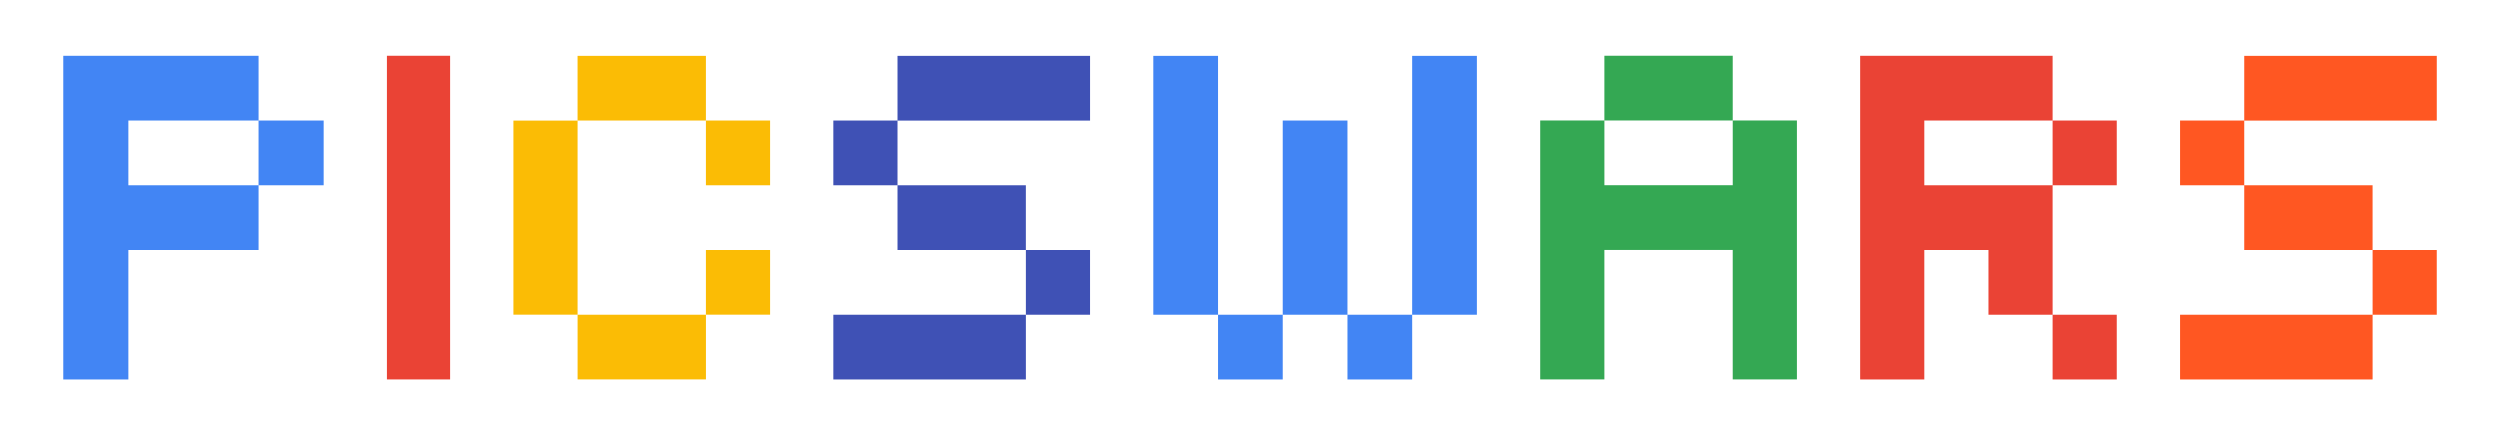 <svg id="Text" xmlns="http://www.w3.org/2000/svg" width="672" height="118" viewBox="0 0 672 118">
<defs>
    <style>
      .cls-1 {
        fill: #ff5722;
      }

      .cls-1, .cls-2, .cls-3, .cls-4, .cls-5, .cls-6 {
        fill-rule: evenodd;
      }

      .cls-2 {
        fill: #ea4335;
      }

      .cls-3 {
        fill: #34a853;
      }

      .cls-4 {
        fill: #4285f4;
      }

      .cls-5 {
        fill: #3f51b5;
      }

      .cls-6 {
        fill: #fbbc05;
      }
    </style>
  </defs>
  <path id="s" class="cls-1" d="M637.756,102.006v-17.4H586v17.4h51.757Zm17.252-69.6V15.01H603.251v17.4h51.757Zm-51.757,17.4h34.5v17.4h-34.5v-17.4Zm34.5,34.8h17.252v-17.4H637.756v17.4ZM586,49.808h17.252v-17.4H586v17.4Z"/>
  <path id="r" class="cls-2" d="M517.253,102V67.2h34.488V49.8H517.253V32.4h34.488v-17.4H500.008v87h17.245Zm34.488-52.2h17.245V32.4H551.741V49.8ZM534.5,84.6h17.244V67.2H534.5V84.6ZM551.741,102h17.245V84.6H551.741V102Z"/>
  <path id="a" class="cls-3" d="M431.258,101.985v-34.8h34.5v34.8h17.253v-69.6H465.762v17.4h-34.5v-17.4H414.006v69.6h17.252Zm34.5-87v17.4h-34.5v-17.4h34.5Z"/>
  <path id="w" class="cls-4" d="M327.408,84.593V15.014h-17.4V84.593h17.4Zm34.79,17.4h17.394v-17.4H362.2v17.4Zm-34.79,0H344.8v-17.4H327.408v17.4Zm69.579-17.4V15.014h-17.4V84.593h17.4Zm-34.789,0V32.408H344.8V84.593H362.2Z"/>
  <path id="S-2" data-name="S" class="cls-5" d="M275.756,102.006v-17.4H224v17.4h51.757Zm17.252-69.6V15.01H241.251v17.4h51.757Zm-51.757,17.4h34.5v17.4h-34.5v-17.4Zm34.5,34.8h17.252v-17.4H275.756v17.4ZM224,49.808h17.252v-17.4H224v17.4Z"/>
  <path id="c" class="cls-6" d="M207,32.406H189.75V49.8H207V32.406ZM189.75,15.011h-34.5V32.406h34.5V15.011ZM207,67.2H189.75V84.59H207V67.2Zm-51.743-34.79H138.006V84.59h17.248V32.406Zm34.5,52.184h-34.5v17.395h34.5V84.59Z"/>
  <path id="i" class="cls-2" d="M120.988,101.991v-87H104.005v87h16.983Z"/>
  <path id="P" class="cls-4" d="M34.505,102.007V67.2h35V49.8h-35V32.4h35V15H17.007v87h17.5Zm35-52.2H87V32.4H69.5V49.8Z"/>
</svg>
